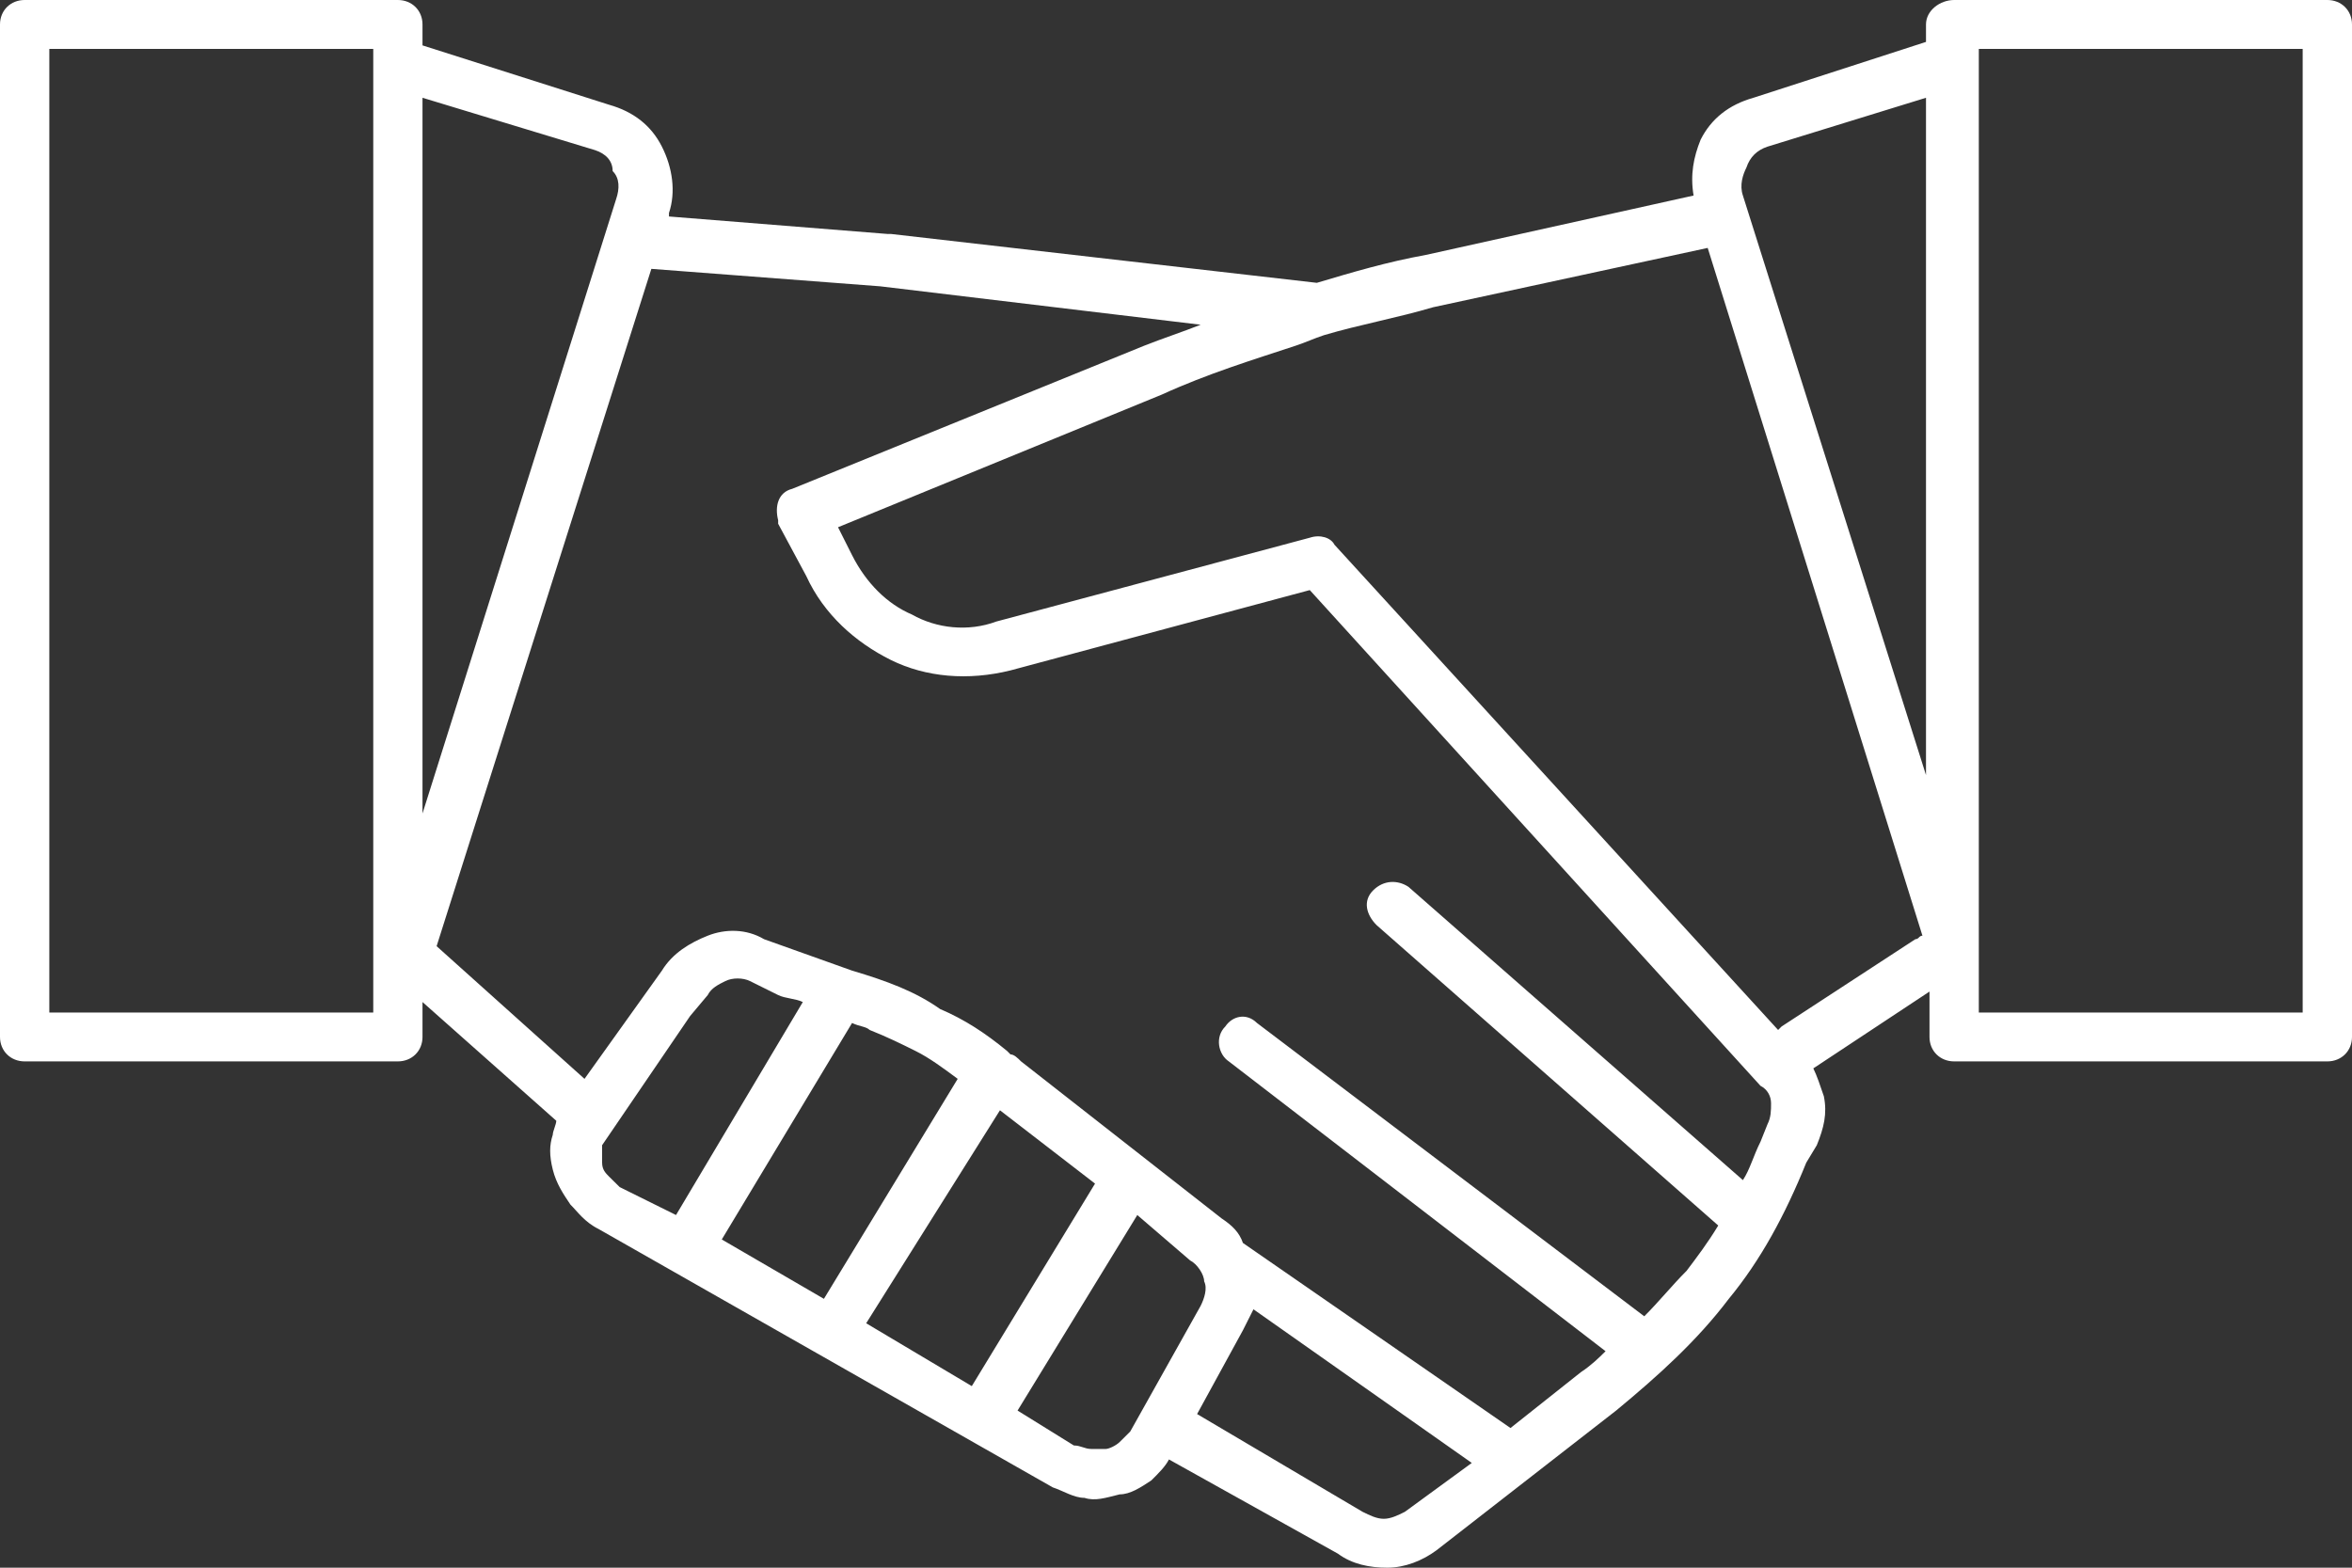 <svg width="33" height="22" viewBox="0 0 33 22" fill="none" xmlns="http://www.w3.org/2000/svg">
<rect x="0" y="0" width="33" height="22" fill="#333333" stroke="none"/>
<path fill-rule="evenodd" clip-rule="evenodd" d="M9.485 17.051L11.264 14.062C11.165 14.013 11.017 14.013 10.918 13.964L10.523 13.768C10.424 13.719 10.275 13.719 10.177 13.768C10.078 13.817 9.979 13.866 9.93 13.964L9.683 14.258L8.448 16.071C8.448 16.12 8.448 16.218 8.448 16.316C8.448 16.414 8.497 16.463 8.546 16.512C8.596 16.561 8.645 16.61 8.695 16.659L9.485 17.051ZM27.418 0H32.654C32.852 0 33 0.147 33 0.343V14.552C33 14.748 32.852 14.895 32.654 14.895H27.418C27.22 14.895 27.072 14.748 27.072 14.552V13.915L25.442 14.993C25.491 15.091 25.54 15.238 25.59 15.385C25.639 15.63 25.59 15.826 25.491 16.071L25.343 16.316C25.046 17.051 24.701 17.688 24.256 18.227C23.811 18.815 23.268 19.305 22.675 19.795L20.156 21.755C19.958 21.902 19.711 22 19.464 22C19.217 22 18.97 21.951 18.773 21.804L16.401 20.481C16.352 20.579 16.253 20.677 16.154 20.775C16.006 20.873 15.858 20.971 15.71 20.971C15.512 21.02 15.364 21.069 15.216 21.02C15.067 21.02 14.919 20.922 14.771 20.873L8.398 17.247C8.201 17.149 8.102 17.002 8.003 16.904C7.904 16.757 7.805 16.61 7.756 16.414C7.707 16.218 7.707 16.071 7.756 15.924C7.756 15.875 7.805 15.777 7.805 15.728L5.928 14.062V14.552C5.928 14.748 5.78 14.895 5.582 14.895H0.346C0.148 14.895 0 14.748 0 14.552V0.343C0 0.147 0.148 0 0.346 0H5.582C5.78 0 5.928 0.147 5.928 0.343V0.637L8.546 1.47C8.892 1.568 9.139 1.764 9.287 2.058C9.436 2.352 9.485 2.695 9.386 2.989V3.038L12.449 3.283H12.498L18.476 3.969C18.97 3.822 19.464 3.675 20.008 3.577L23.762 2.744C23.713 2.45 23.762 2.205 23.861 1.96C24.009 1.666 24.256 1.47 24.602 1.372L27.023 0.588V0.343C27.023 0.147 27.22 0 27.418 0ZM24.948 14.454L24.997 14.405L26.874 13.18C26.924 13.18 26.924 13.131 26.973 13.131L23.96 3.479L20.106 4.312C19.612 4.459 19.069 4.557 18.575 4.704C18.427 4.753 18.328 4.802 18.18 4.851C17.587 5.047 16.945 5.243 16.302 5.537L11.758 7.399L11.955 7.791C12.153 8.183 12.449 8.477 12.795 8.624C13.141 8.82 13.585 8.869 13.98 8.722L18.377 7.546C18.525 7.497 18.674 7.546 18.723 7.644L24.948 14.454ZM11.955 14.356C12.054 14.405 12.153 14.405 12.202 14.454C12.449 14.552 12.647 14.65 12.844 14.748C13.042 14.846 13.239 14.993 13.437 15.14L11.56 18.227L10.127 17.394L11.955 14.356ZM12.153 18.57L13.635 19.452L15.364 16.61L14.03 15.581L12.153 18.57ZM14.277 19.795L15.067 20.285C15.166 20.285 15.216 20.334 15.314 20.334C15.364 20.334 15.463 20.334 15.512 20.334C15.561 20.334 15.66 20.285 15.71 20.236C15.759 20.187 15.808 20.138 15.858 20.089L16.846 18.325C16.895 18.227 16.945 18.08 16.895 17.982C16.895 17.884 16.796 17.737 16.698 17.688L15.957 17.051L14.277 19.795ZM6.126 13.278L8.201 15.14L9.287 13.621C9.436 13.376 9.683 13.229 9.93 13.131C10.177 13.033 10.473 13.033 10.72 13.18L11.955 13.621C12.449 13.768 12.844 13.915 13.19 14.16C13.536 14.307 13.832 14.503 14.129 14.748L14.178 14.797C14.227 14.797 14.277 14.846 14.326 14.895L17.142 17.1C17.29 17.198 17.389 17.296 17.439 17.443L21.193 20.04L22.181 19.256C22.329 19.158 22.428 19.06 22.527 18.962L17.241 14.895C17.093 14.797 17.043 14.552 17.192 14.405C17.29 14.258 17.488 14.209 17.636 14.356L23.07 18.472C23.268 18.276 23.466 18.031 23.663 17.835C23.811 17.639 23.96 17.443 24.108 17.198L19.316 12.984C19.168 12.837 19.118 12.641 19.267 12.494C19.415 12.347 19.612 12.347 19.761 12.445L24.454 16.561C24.552 16.414 24.602 16.218 24.701 16.022L24.799 15.777C24.849 15.679 24.849 15.581 24.849 15.483C24.849 15.385 24.799 15.287 24.701 15.238L18.377 8.281L14.178 9.408C13.585 9.555 12.992 9.506 12.498 9.261C12.005 9.016 11.56 8.624 11.313 8.085L10.918 7.35V7.301C10.868 7.105 10.918 6.909 11.115 6.86L16.055 4.851C16.302 4.753 16.599 4.655 16.846 4.557L12.35 4.018L9.139 3.773L6.126 13.278ZM17.587 18.374C17.537 18.472 17.488 18.57 17.439 18.668L16.796 19.844L19.118 21.216C19.217 21.265 19.316 21.314 19.415 21.314C19.514 21.314 19.612 21.265 19.711 21.216L20.65 20.53L17.587 18.374ZM5.928 11.416L8.645 2.793C8.695 2.646 8.695 2.499 8.596 2.401C8.596 2.254 8.497 2.156 8.349 2.107L5.928 1.372V11.416ZM5.237 0.686H0.692V14.209H5.237V13.719V0.882V0.686ZM27.023 10.877V1.372L24.799 2.058C24.651 2.107 24.552 2.205 24.503 2.352C24.454 2.45 24.404 2.597 24.454 2.744L27.023 10.877ZM27.764 13.18V14.209H32.308V0.686H27.764V0.882V13.18Z" fill="white"/>
</svg>
